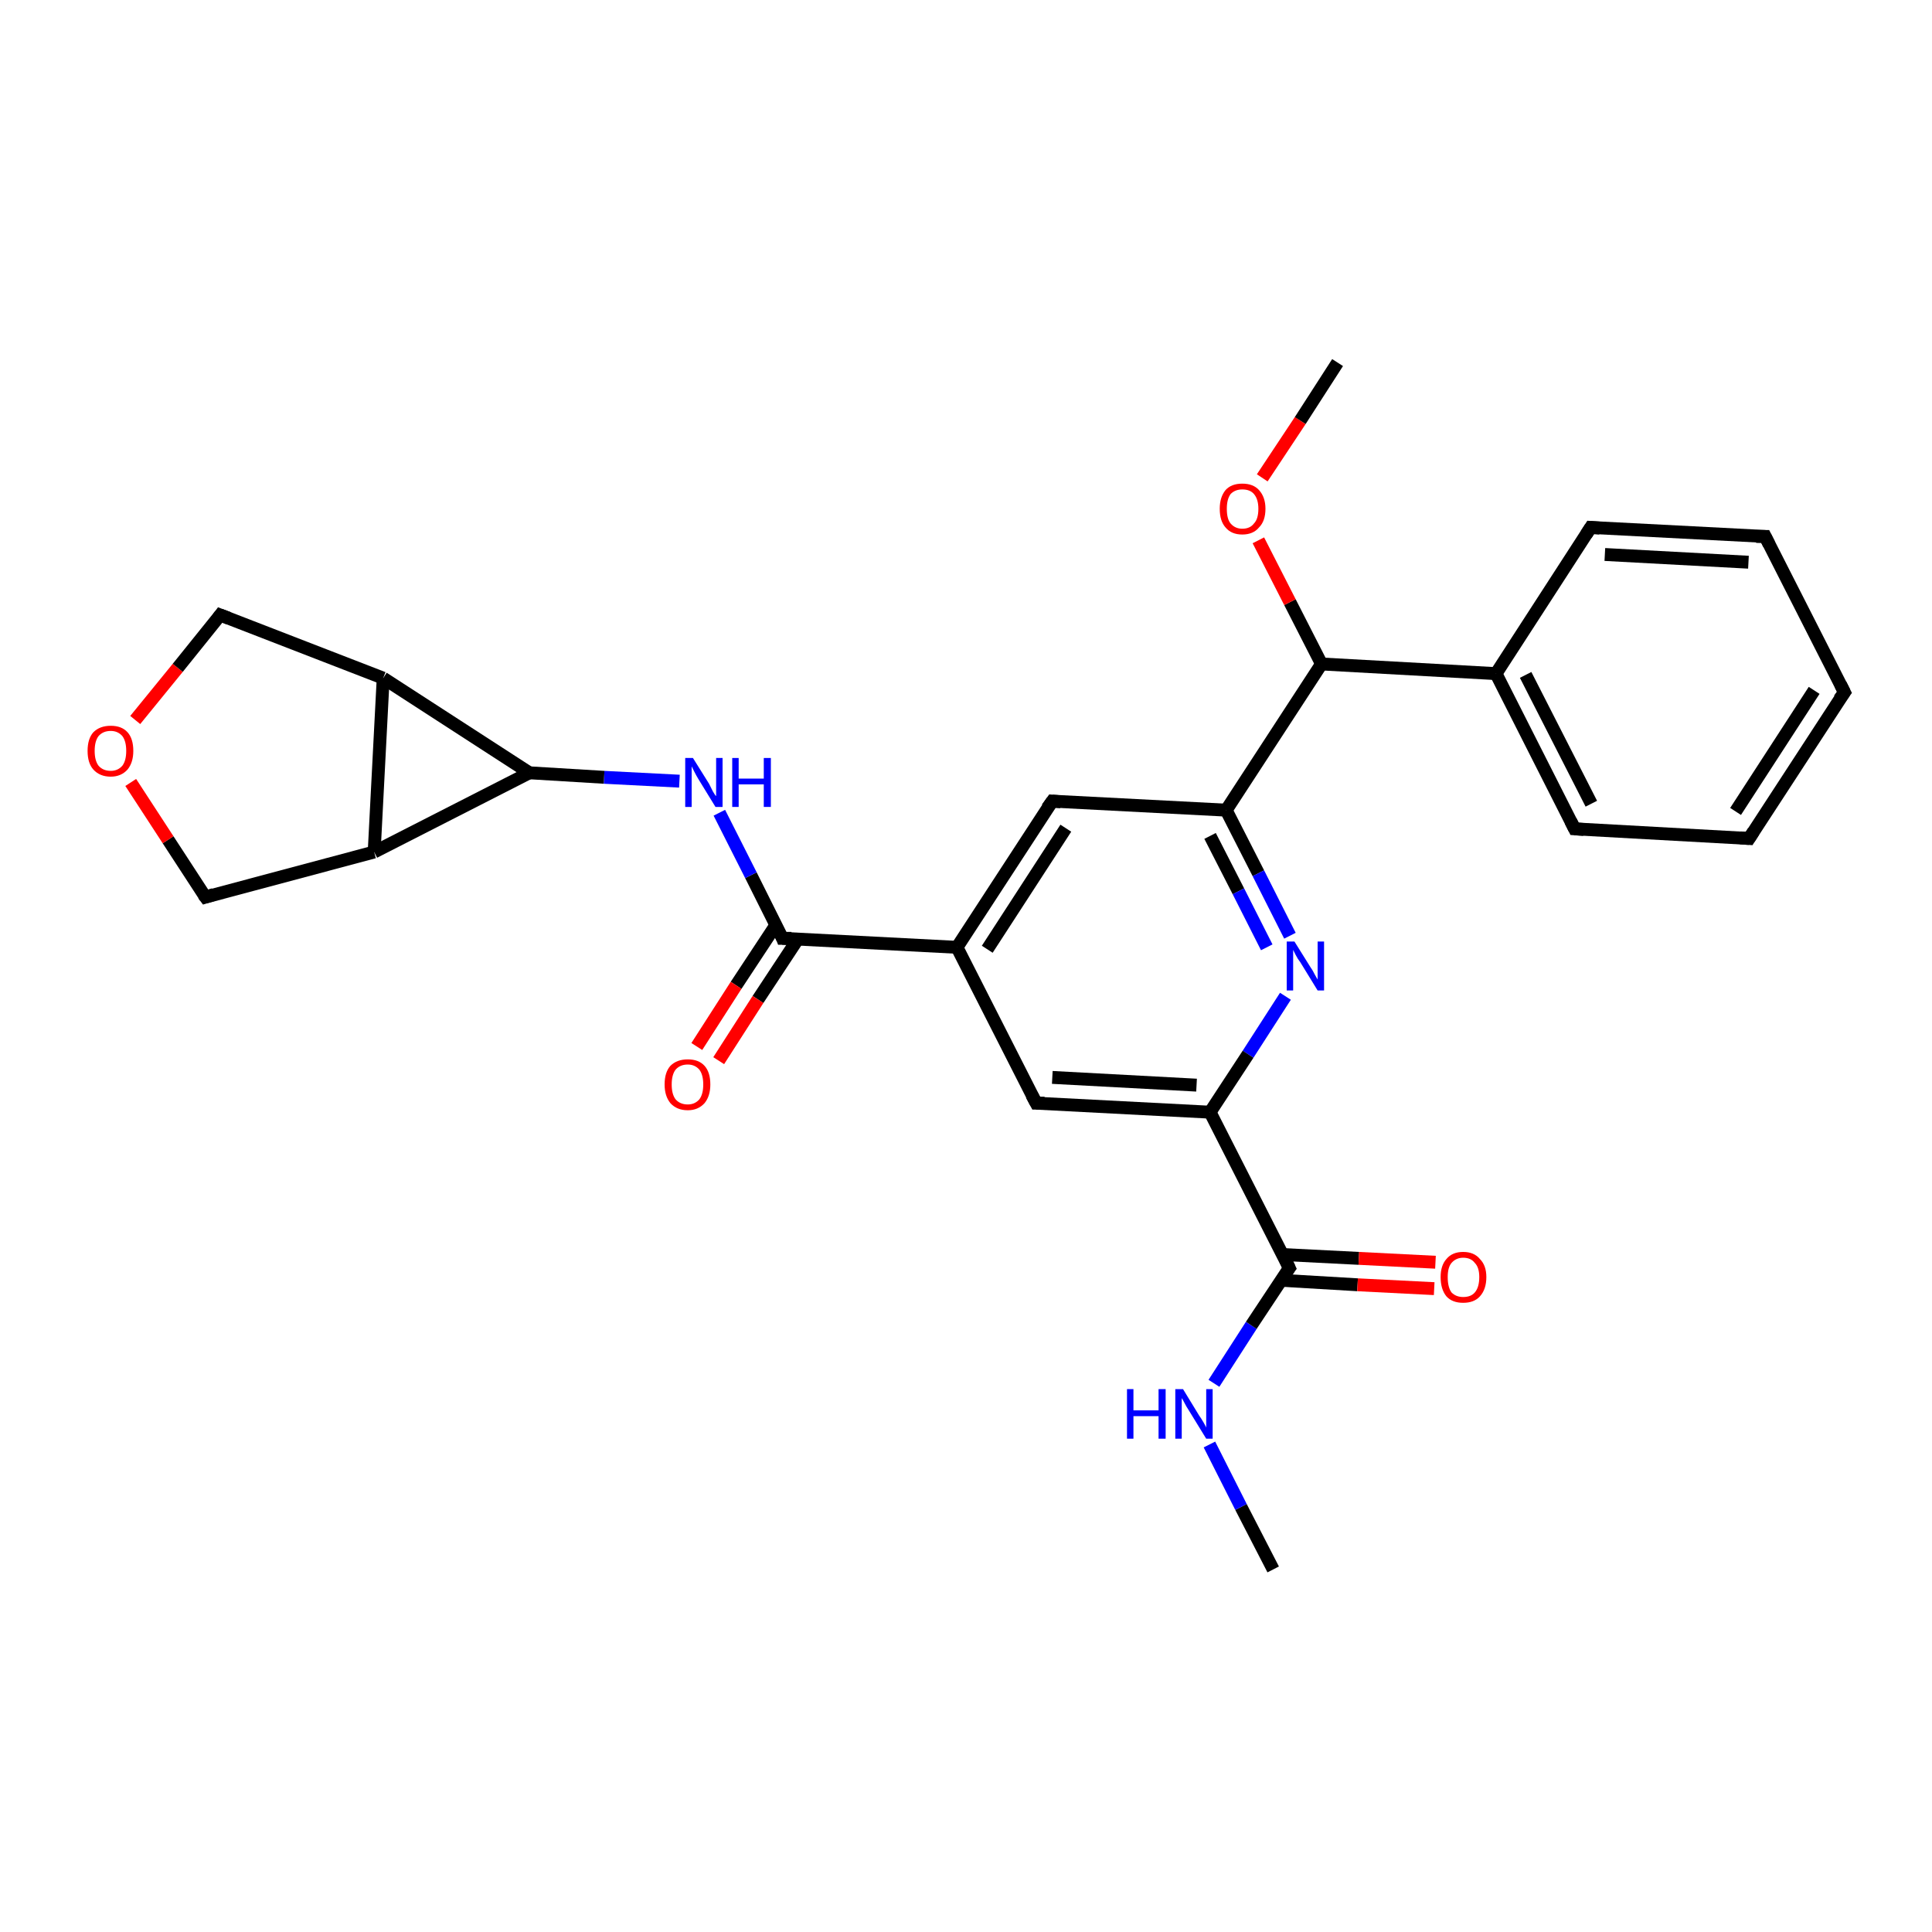 <?xml version='1.0' encoding='iso-8859-1'?>
<svg version='1.1' baseProfile='full'
              xmlns='http://www.w3.org/2000/svg'
                      xmlns:rdkit='http://www.rdkit.org/xml'
                      xmlns:xlink='http://www.w3.org/1999/xlink'
                  xml:space='preserve'
width='300px' height='300px' viewBox='0 0 300 300'>
<!-- END OF HEADER -->
<rect style='opacity:1.0;fill:#FFFFFF;stroke:none' width='300.0' height='300.0' x='0.0' y='0.0'> </rect>
<path class='bond-0 atom-0 atom-1' d='M 197.7,243.7 L 192.7,234.0' style='fill:none;fill-rule:evenodd;stroke:#000000;stroke-width:2.0px;stroke-linecap:butt;stroke-linejoin:miter;stroke-opacity:1' />
<path class='bond-0 atom-0 atom-1' d='M 192.7,234.0 L 187.8,224.3' style='fill:none;fill-rule:evenodd;stroke:#0000FF;stroke-width:2.0px;stroke-linecap:butt;stroke-linejoin:miter;stroke-opacity:1' />
<path class='bond-1 atom-1 atom-2' d='M 188.5,214.8 L 194.3,205.8' style='fill:none;fill-rule:evenodd;stroke:#0000FF;stroke-width:2.0px;stroke-linecap:butt;stroke-linejoin:miter;stroke-opacity:1' />
<path class='bond-1 atom-1 atom-2' d='M 194.3,205.8 L 200.2,196.9' style='fill:none;fill-rule:evenodd;stroke:#000000;stroke-width:2.0px;stroke-linecap:butt;stroke-linejoin:miter;stroke-opacity:1' />
<path class='bond-2 atom-2 atom-3' d='M 198.9,198.8 L 210.8,199.5' style='fill:none;fill-rule:evenodd;stroke:#000000;stroke-width:2.0px;stroke-linecap:butt;stroke-linejoin:miter;stroke-opacity:1' />
<path class='bond-2 atom-2 atom-3' d='M 210.8,199.5 L 222.7,200.1' style='fill:none;fill-rule:evenodd;stroke:#FF0000;stroke-width:2.0px;stroke-linecap:butt;stroke-linejoin:miter;stroke-opacity:1' />
<path class='bond-2 atom-2 atom-3' d='M 199.1,194.8 L 211.0,195.4' style='fill:none;fill-rule:evenodd;stroke:#000000;stroke-width:2.0px;stroke-linecap:butt;stroke-linejoin:miter;stroke-opacity:1' />
<path class='bond-2 atom-2 atom-3' d='M 211.0,195.4 L 222.9,196.0' style='fill:none;fill-rule:evenodd;stroke:#FF0000;stroke-width:2.0px;stroke-linecap:butt;stroke-linejoin:miter;stroke-opacity:1' />
<path class='bond-3 atom-2 atom-4' d='M 200.2,196.9 L 187.9,172.7' style='fill:none;fill-rule:evenodd;stroke:#000000;stroke-width:2.0px;stroke-linecap:butt;stroke-linejoin:miter;stroke-opacity:1' />
<path class='bond-4 atom-4 atom-5' d='M 187.9,172.7 L 160.9,171.3' style='fill:none;fill-rule:evenodd;stroke:#000000;stroke-width:2.0px;stroke-linecap:butt;stroke-linejoin:miter;stroke-opacity:1' />
<path class='bond-4 atom-4 atom-5' d='M 185.8,168.5 L 163.4,167.3' style='fill:none;fill-rule:evenodd;stroke:#000000;stroke-width:2.0px;stroke-linecap:butt;stroke-linejoin:miter;stroke-opacity:1' />
<path class='bond-5 atom-5 atom-6' d='M 160.9,171.3 L 148.6,147.1' style='fill:none;fill-rule:evenodd;stroke:#000000;stroke-width:2.0px;stroke-linecap:butt;stroke-linejoin:miter;stroke-opacity:1' />
<path class='bond-6 atom-6 atom-7' d='M 148.6,147.1 L 163.4,124.4' style='fill:none;fill-rule:evenodd;stroke:#000000;stroke-width:2.0px;stroke-linecap:butt;stroke-linejoin:miter;stroke-opacity:1' />
<path class='bond-6 atom-6 atom-7' d='M 153.3,147.4 L 165.5,128.6' style='fill:none;fill-rule:evenodd;stroke:#000000;stroke-width:2.0px;stroke-linecap:butt;stroke-linejoin:miter;stroke-opacity:1' />
<path class='bond-7 atom-7 atom-8' d='M 163.4,124.4 L 190.4,125.8' style='fill:none;fill-rule:evenodd;stroke:#000000;stroke-width:2.0px;stroke-linecap:butt;stroke-linejoin:miter;stroke-opacity:1' />
<path class='bond-8 atom-8 atom-9' d='M 190.4,125.8 L 195.4,135.6' style='fill:none;fill-rule:evenodd;stroke:#000000;stroke-width:2.0px;stroke-linecap:butt;stroke-linejoin:miter;stroke-opacity:1' />
<path class='bond-8 atom-8 atom-9' d='M 195.4,135.6 L 200.3,145.3' style='fill:none;fill-rule:evenodd;stroke:#0000FF;stroke-width:2.0px;stroke-linecap:butt;stroke-linejoin:miter;stroke-opacity:1' />
<path class='bond-8 atom-8 atom-9' d='M 187.9,129.8 L 192.3,138.4' style='fill:none;fill-rule:evenodd;stroke:#000000;stroke-width:2.0px;stroke-linecap:butt;stroke-linejoin:miter;stroke-opacity:1' />
<path class='bond-8 atom-8 atom-9' d='M 192.3,138.4 L 196.7,147.1' style='fill:none;fill-rule:evenodd;stroke:#0000FF;stroke-width:2.0px;stroke-linecap:butt;stroke-linejoin:miter;stroke-opacity:1' />
<path class='bond-9 atom-8 atom-10' d='M 190.4,125.8 L 205.2,103.1' style='fill:none;fill-rule:evenodd;stroke:#000000;stroke-width:2.0px;stroke-linecap:butt;stroke-linejoin:miter;stroke-opacity:1' />
<path class='bond-10 atom-10 atom-11' d='M 205.2,103.1 L 200.3,93.5' style='fill:none;fill-rule:evenodd;stroke:#000000;stroke-width:2.0px;stroke-linecap:butt;stroke-linejoin:miter;stroke-opacity:1' />
<path class='bond-10 atom-10 atom-11' d='M 200.3,93.5 L 195.4,83.9' style='fill:none;fill-rule:evenodd;stroke:#FF0000;stroke-width:2.0px;stroke-linecap:butt;stroke-linejoin:miter;stroke-opacity:1' />
<path class='bond-11 atom-11 atom-12' d='M 196.0,74.2 L 201.9,65.3' style='fill:none;fill-rule:evenodd;stroke:#FF0000;stroke-width:2.0px;stroke-linecap:butt;stroke-linejoin:miter;stroke-opacity:1' />
<path class='bond-11 atom-11 atom-12' d='M 201.9,65.3 L 207.7,56.3' style='fill:none;fill-rule:evenodd;stroke:#000000;stroke-width:2.0px;stroke-linecap:butt;stroke-linejoin:miter;stroke-opacity:1' />
<path class='bond-12 atom-10 atom-13' d='M 205.2,103.1 L 232.3,104.6' style='fill:none;fill-rule:evenodd;stroke:#000000;stroke-width:2.0px;stroke-linecap:butt;stroke-linejoin:miter;stroke-opacity:1' />
<path class='bond-13 atom-13 atom-14' d='M 232.3,104.6 L 244.5,128.7' style='fill:none;fill-rule:evenodd;stroke:#000000;stroke-width:2.0px;stroke-linecap:butt;stroke-linejoin:miter;stroke-opacity:1' />
<path class='bond-13 atom-13 atom-14' d='M 236.9,104.8 L 247.1,124.8' style='fill:none;fill-rule:evenodd;stroke:#000000;stroke-width:2.0px;stroke-linecap:butt;stroke-linejoin:miter;stroke-opacity:1' />
<path class='bond-14 atom-14 atom-15' d='M 244.5,128.7 L 271.6,130.2' style='fill:none;fill-rule:evenodd;stroke:#000000;stroke-width:2.0px;stroke-linecap:butt;stroke-linejoin:miter;stroke-opacity:1' />
<path class='bond-15 atom-15 atom-16' d='M 271.6,130.2 L 286.4,107.5' style='fill:none;fill-rule:evenodd;stroke:#000000;stroke-width:2.0px;stroke-linecap:butt;stroke-linejoin:miter;stroke-opacity:1' />
<path class='bond-15 atom-15 atom-16' d='M 269.5,126.0 L 281.7,107.2' style='fill:none;fill-rule:evenodd;stroke:#000000;stroke-width:2.0px;stroke-linecap:butt;stroke-linejoin:miter;stroke-opacity:1' />
<path class='bond-16 atom-16 atom-17' d='M 286.4,107.5 L 274.1,83.3' style='fill:none;fill-rule:evenodd;stroke:#000000;stroke-width:2.0px;stroke-linecap:butt;stroke-linejoin:miter;stroke-opacity:1' />
<path class='bond-17 atom-17 atom-18' d='M 274.1,83.3 L 247.0,81.9' style='fill:none;fill-rule:evenodd;stroke:#000000;stroke-width:2.0px;stroke-linecap:butt;stroke-linejoin:miter;stroke-opacity:1' />
<path class='bond-17 atom-17 atom-18' d='M 271.5,87.3 L 249.2,86.1' style='fill:none;fill-rule:evenodd;stroke:#000000;stroke-width:2.0px;stroke-linecap:butt;stroke-linejoin:miter;stroke-opacity:1' />
<path class='bond-18 atom-6 atom-19' d='M 148.6,147.1 L 121.5,145.7' style='fill:none;fill-rule:evenodd;stroke:#000000;stroke-width:2.0px;stroke-linecap:butt;stroke-linejoin:miter;stroke-opacity:1' />
<path class='bond-19 atom-19 atom-20' d='M 120.5,143.6 L 114.3,153.0' style='fill:none;fill-rule:evenodd;stroke:#000000;stroke-width:2.0px;stroke-linecap:butt;stroke-linejoin:miter;stroke-opacity:1' />
<path class='bond-19 atom-19 atom-20' d='M 114.3,153.0 L 108.2,162.5' style='fill:none;fill-rule:evenodd;stroke:#FF0000;stroke-width:2.0px;stroke-linecap:butt;stroke-linejoin:miter;stroke-opacity:1' />
<path class='bond-19 atom-19 atom-20' d='M 123.9,145.8 L 117.7,155.2' style='fill:none;fill-rule:evenodd;stroke:#000000;stroke-width:2.0px;stroke-linecap:butt;stroke-linejoin:miter;stroke-opacity:1' />
<path class='bond-19 atom-19 atom-20' d='M 117.7,155.2 L 111.6,164.7' style='fill:none;fill-rule:evenodd;stroke:#FF0000;stroke-width:2.0px;stroke-linecap:butt;stroke-linejoin:miter;stroke-opacity:1' />
<path class='bond-20 atom-19 atom-21' d='M 121.5,145.7 L 116.6,135.9' style='fill:none;fill-rule:evenodd;stroke:#000000;stroke-width:2.0px;stroke-linecap:butt;stroke-linejoin:miter;stroke-opacity:1' />
<path class='bond-20 atom-19 atom-21' d='M 116.6,135.9 L 111.7,126.2' style='fill:none;fill-rule:evenodd;stroke:#0000FF;stroke-width:2.0px;stroke-linecap:butt;stroke-linejoin:miter;stroke-opacity:1' />
<path class='bond-21 atom-21 atom-22' d='M 105.5,121.3 L 93.8,120.7' style='fill:none;fill-rule:evenodd;stroke:#0000FF;stroke-width:2.0px;stroke-linecap:butt;stroke-linejoin:miter;stroke-opacity:1' />
<path class='bond-21 atom-21 atom-22' d='M 93.8,120.7 L 82.2,120.0' style='fill:none;fill-rule:evenodd;stroke:#000000;stroke-width:2.0px;stroke-linecap:butt;stroke-linejoin:miter;stroke-opacity:1' />
<path class='bond-22 atom-22 atom-23' d='M 82.2,120.0 L 58.1,132.3' style='fill:none;fill-rule:evenodd;stroke:#000000;stroke-width:2.0px;stroke-linecap:butt;stroke-linejoin:miter;stroke-opacity:1' />
<path class='bond-23 atom-23 atom-24' d='M 58.1,132.3 L 31.9,139.3' style='fill:none;fill-rule:evenodd;stroke:#000000;stroke-width:2.0px;stroke-linecap:butt;stroke-linejoin:miter;stroke-opacity:1' />
<path class='bond-24 atom-24 atom-25' d='M 31.9,139.3 L 26.1,130.4' style='fill:none;fill-rule:evenodd;stroke:#000000;stroke-width:2.0px;stroke-linecap:butt;stroke-linejoin:miter;stroke-opacity:1' />
<path class='bond-24 atom-24 atom-25' d='M 26.1,130.4 L 20.3,121.5' style='fill:none;fill-rule:evenodd;stroke:#FF0000;stroke-width:2.0px;stroke-linecap:butt;stroke-linejoin:miter;stroke-opacity:1' />
<path class='bond-25 atom-25 atom-26' d='M 21.0,111.8 L 27.6,103.7' style='fill:none;fill-rule:evenodd;stroke:#FF0000;stroke-width:2.0px;stroke-linecap:butt;stroke-linejoin:miter;stroke-opacity:1' />
<path class='bond-25 atom-25 atom-26' d='M 27.6,103.7 L 34.2,95.5' style='fill:none;fill-rule:evenodd;stroke:#000000;stroke-width:2.0px;stroke-linecap:butt;stroke-linejoin:miter;stroke-opacity:1' />
<path class='bond-26 atom-26 atom-27' d='M 34.2,95.5 L 59.5,105.3' style='fill:none;fill-rule:evenodd;stroke:#000000;stroke-width:2.0px;stroke-linecap:butt;stroke-linejoin:miter;stroke-opacity:1' />
<path class='bond-27 atom-9 atom-4' d='M 199.6,154.7 L 193.8,163.7' style='fill:none;fill-rule:evenodd;stroke:#0000FF;stroke-width:2.0px;stroke-linecap:butt;stroke-linejoin:miter;stroke-opacity:1' />
<path class='bond-27 atom-9 atom-4' d='M 193.8,163.7 L 187.9,172.7' style='fill:none;fill-rule:evenodd;stroke:#000000;stroke-width:2.0px;stroke-linecap:butt;stroke-linejoin:miter;stroke-opacity:1' />
<path class='bond-28 atom-18 atom-13' d='M 247.0,81.9 L 232.3,104.6' style='fill:none;fill-rule:evenodd;stroke:#000000;stroke-width:2.0px;stroke-linecap:butt;stroke-linejoin:miter;stroke-opacity:1' />
<path class='bond-29 atom-27 atom-22' d='M 59.5,105.3 L 82.2,120.0' style='fill:none;fill-rule:evenodd;stroke:#000000;stroke-width:2.0px;stroke-linecap:butt;stroke-linejoin:miter;stroke-opacity:1' />
<path class='bond-30 atom-27 atom-23' d='M 59.5,105.3 L 58.1,132.3' style='fill:none;fill-rule:evenodd;stroke:#000000;stroke-width:2.0px;stroke-linecap:butt;stroke-linejoin:miter;stroke-opacity:1' />
<path d='M 199.9,197.3 L 200.2,196.9 L 199.6,195.6' style='fill:none;stroke:#000000;stroke-width:2.0px;stroke-linecap:butt;stroke-linejoin:miter;stroke-opacity:1;' />
<path d='M 162.2,171.3 L 160.9,171.3 L 160.2,170.0' style='fill:none;stroke:#000000;stroke-width:2.0px;stroke-linecap:butt;stroke-linejoin:miter;stroke-opacity:1;' />
<path d='M 162.6,125.5 L 163.4,124.4 L 164.7,124.5' style='fill:none;stroke:#000000;stroke-width:2.0px;stroke-linecap:butt;stroke-linejoin:miter;stroke-opacity:1;' />
<path d='M 243.9,127.5 L 244.5,128.7 L 245.9,128.8' style='fill:none;stroke:#000000;stroke-width:2.0px;stroke-linecap:butt;stroke-linejoin:miter;stroke-opacity:1;' />
<path d='M 270.2,130.1 L 271.6,130.2 L 272.3,129.1' style='fill:none;stroke:#000000;stroke-width:2.0px;stroke-linecap:butt;stroke-linejoin:miter;stroke-opacity:1;' />
<path d='M 285.6,108.6 L 286.4,107.5 L 285.8,106.3' style='fill:none;stroke:#000000;stroke-width:2.0px;stroke-linecap:butt;stroke-linejoin:miter;stroke-opacity:1;' />
<path d='M 274.7,84.5 L 274.1,83.3 L 272.7,83.3' style='fill:none;stroke:#000000;stroke-width:2.0px;stroke-linecap:butt;stroke-linejoin:miter;stroke-opacity:1;' />
<path d='M 248.4,82.0 L 247.0,81.9 L 246.3,83.0' style='fill:none;stroke:#000000;stroke-width:2.0px;stroke-linecap:butt;stroke-linejoin:miter;stroke-opacity:1;' />
<path d='M 122.9,145.7 L 121.5,145.7 L 121.3,145.2' style='fill:none;stroke:#000000;stroke-width:2.0px;stroke-linecap:butt;stroke-linejoin:miter;stroke-opacity:1;' />
<path d='M 33.2,138.9 L 31.9,139.3 L 31.6,138.9' style='fill:none;stroke:#000000;stroke-width:2.0px;stroke-linecap:butt;stroke-linejoin:miter;stroke-opacity:1;' />
<path d='M 33.9,95.9 L 34.2,95.5 L 35.5,96.0' style='fill:none;stroke:#000000;stroke-width:2.0px;stroke-linecap:butt;stroke-linejoin:miter;stroke-opacity:1;' />
<path class='atom-1' d='M 175.0 215.7
L 176.0 215.7
L 176.0 219.0
L 179.9 219.0
L 179.9 215.7
L 181.0 215.7
L 181.0 223.4
L 179.9 223.4
L 179.9 219.9
L 176.0 219.9
L 176.0 223.4
L 175.0 223.4
L 175.0 215.7
' fill='#0000FF'/>
<path class='atom-1' d='M 183.7 215.7
L 186.2 219.8
Q 186.5 220.2, 186.9 220.9
Q 187.3 221.6, 187.3 221.7
L 187.3 215.7
L 188.3 215.7
L 188.3 223.4
L 187.3 223.4
L 184.6 219.0
Q 184.2 218.4, 183.9 217.8
Q 183.6 217.2, 183.5 217.1
L 183.5 223.4
L 182.5 223.4
L 182.5 215.7
L 183.7 215.7
' fill='#0000FF'/>
<path class='atom-3' d='M 223.7 198.3
Q 223.7 196.5, 224.6 195.5
Q 225.5 194.4, 227.2 194.4
Q 228.9 194.4, 229.8 195.5
Q 230.8 196.5, 230.8 198.3
Q 230.8 200.2, 229.8 201.3
Q 228.9 202.3, 227.2 202.3
Q 225.5 202.3, 224.6 201.3
Q 223.7 200.2, 223.7 198.3
M 227.2 201.4
Q 228.4 201.4, 229.0 200.7
Q 229.7 199.9, 229.7 198.3
Q 229.7 196.8, 229.0 196.1
Q 228.4 195.3, 227.2 195.3
Q 226.1 195.3, 225.4 196.1
Q 224.8 196.8, 224.8 198.3
Q 224.8 199.9, 225.4 200.7
Q 226.1 201.4, 227.2 201.4
' fill='#FF0000'/>
<path class='atom-9' d='M 201.0 146.2
L 203.5 150.2
Q 203.8 150.6, 204.2 151.4
Q 204.6 152.1, 204.6 152.1
L 204.6 146.2
L 205.6 146.2
L 205.6 153.8
L 204.6 153.8
L 201.9 149.4
Q 201.5 148.9, 201.2 148.3
Q 200.9 147.7, 200.8 147.5
L 200.8 153.8
L 199.8 153.8
L 199.8 146.2
L 201.0 146.2
' fill='#0000FF'/>
<path class='atom-11' d='M 189.4 79.0
Q 189.4 77.2, 190.3 76.1
Q 191.2 75.1, 192.9 75.1
Q 194.6 75.1, 195.5 76.1
Q 196.5 77.2, 196.5 79.0
Q 196.5 80.9, 195.5 81.9
Q 194.6 83.0, 192.9 83.0
Q 191.2 83.0, 190.3 81.9
Q 189.4 80.9, 189.4 79.0
M 192.9 82.1
Q 194.1 82.1, 194.7 81.3
Q 195.4 80.6, 195.4 79.0
Q 195.4 77.5, 194.7 76.7
Q 194.1 76.0, 192.9 76.0
Q 191.8 76.0, 191.1 76.7
Q 190.5 77.5, 190.5 79.0
Q 190.5 80.6, 191.1 81.3
Q 191.8 82.1, 192.9 82.1
' fill='#FF0000'/>
<path class='atom-20' d='M 103.2 168.4
Q 103.2 166.5, 104.1 165.5
Q 105.1 164.5, 106.8 164.5
Q 108.5 164.5, 109.4 165.5
Q 110.3 166.5, 110.3 168.4
Q 110.3 170.2, 109.4 171.3
Q 108.4 172.4, 106.8 172.4
Q 105.1 172.4, 104.1 171.3
Q 103.2 170.2, 103.2 168.4
M 106.8 171.5
Q 107.9 171.5, 108.6 170.7
Q 109.2 169.9, 109.2 168.4
Q 109.2 166.9, 108.6 166.1
Q 107.9 165.3, 106.8 165.3
Q 105.6 165.3, 104.9 166.1
Q 104.3 166.9, 104.3 168.4
Q 104.3 169.9, 104.9 170.7
Q 105.6 171.5, 106.8 171.5
' fill='#FF0000'/>
<path class='atom-21' d='M 107.6 117.7
L 110.1 121.7
Q 110.3 122.1, 110.7 122.9
Q 111.1 123.6, 111.2 123.6
L 111.2 117.7
L 112.2 117.7
L 112.2 125.3
L 111.1 125.3
L 108.4 120.9
Q 108.1 120.4, 107.8 119.8
Q 107.5 119.2, 107.4 119.0
L 107.4 125.3
L 106.4 125.3
L 106.4 117.7
L 107.6 117.7
' fill='#0000FF'/>
<path class='atom-21' d='M 113.7 117.7
L 114.7 117.7
L 114.7 120.9
L 118.6 120.9
L 118.6 117.7
L 119.7 117.7
L 119.7 125.3
L 118.6 125.3
L 118.6 121.8
L 114.7 121.8
L 114.7 125.3
L 113.7 125.3
L 113.7 117.7
' fill='#0000FF'/>
<path class='atom-25' d='M 13.6 116.6
Q 13.6 114.7, 14.5 113.7
Q 15.5 112.7, 17.2 112.7
Q 18.9 112.7, 19.8 113.7
Q 20.7 114.7, 20.7 116.6
Q 20.7 118.4, 19.8 119.5
Q 18.8 120.6, 17.2 120.6
Q 15.5 120.6, 14.5 119.5
Q 13.6 118.5, 13.6 116.6
M 17.2 119.7
Q 18.3 119.7, 19.0 118.9
Q 19.6 118.1, 19.6 116.6
Q 19.6 115.1, 19.0 114.3
Q 18.3 113.5, 17.2 113.5
Q 16.0 113.5, 15.3 114.3
Q 14.7 115.1, 14.7 116.6
Q 14.7 118.1, 15.3 118.9
Q 16.0 119.7, 17.2 119.7
' fill='#FF0000'/>
</svg>

